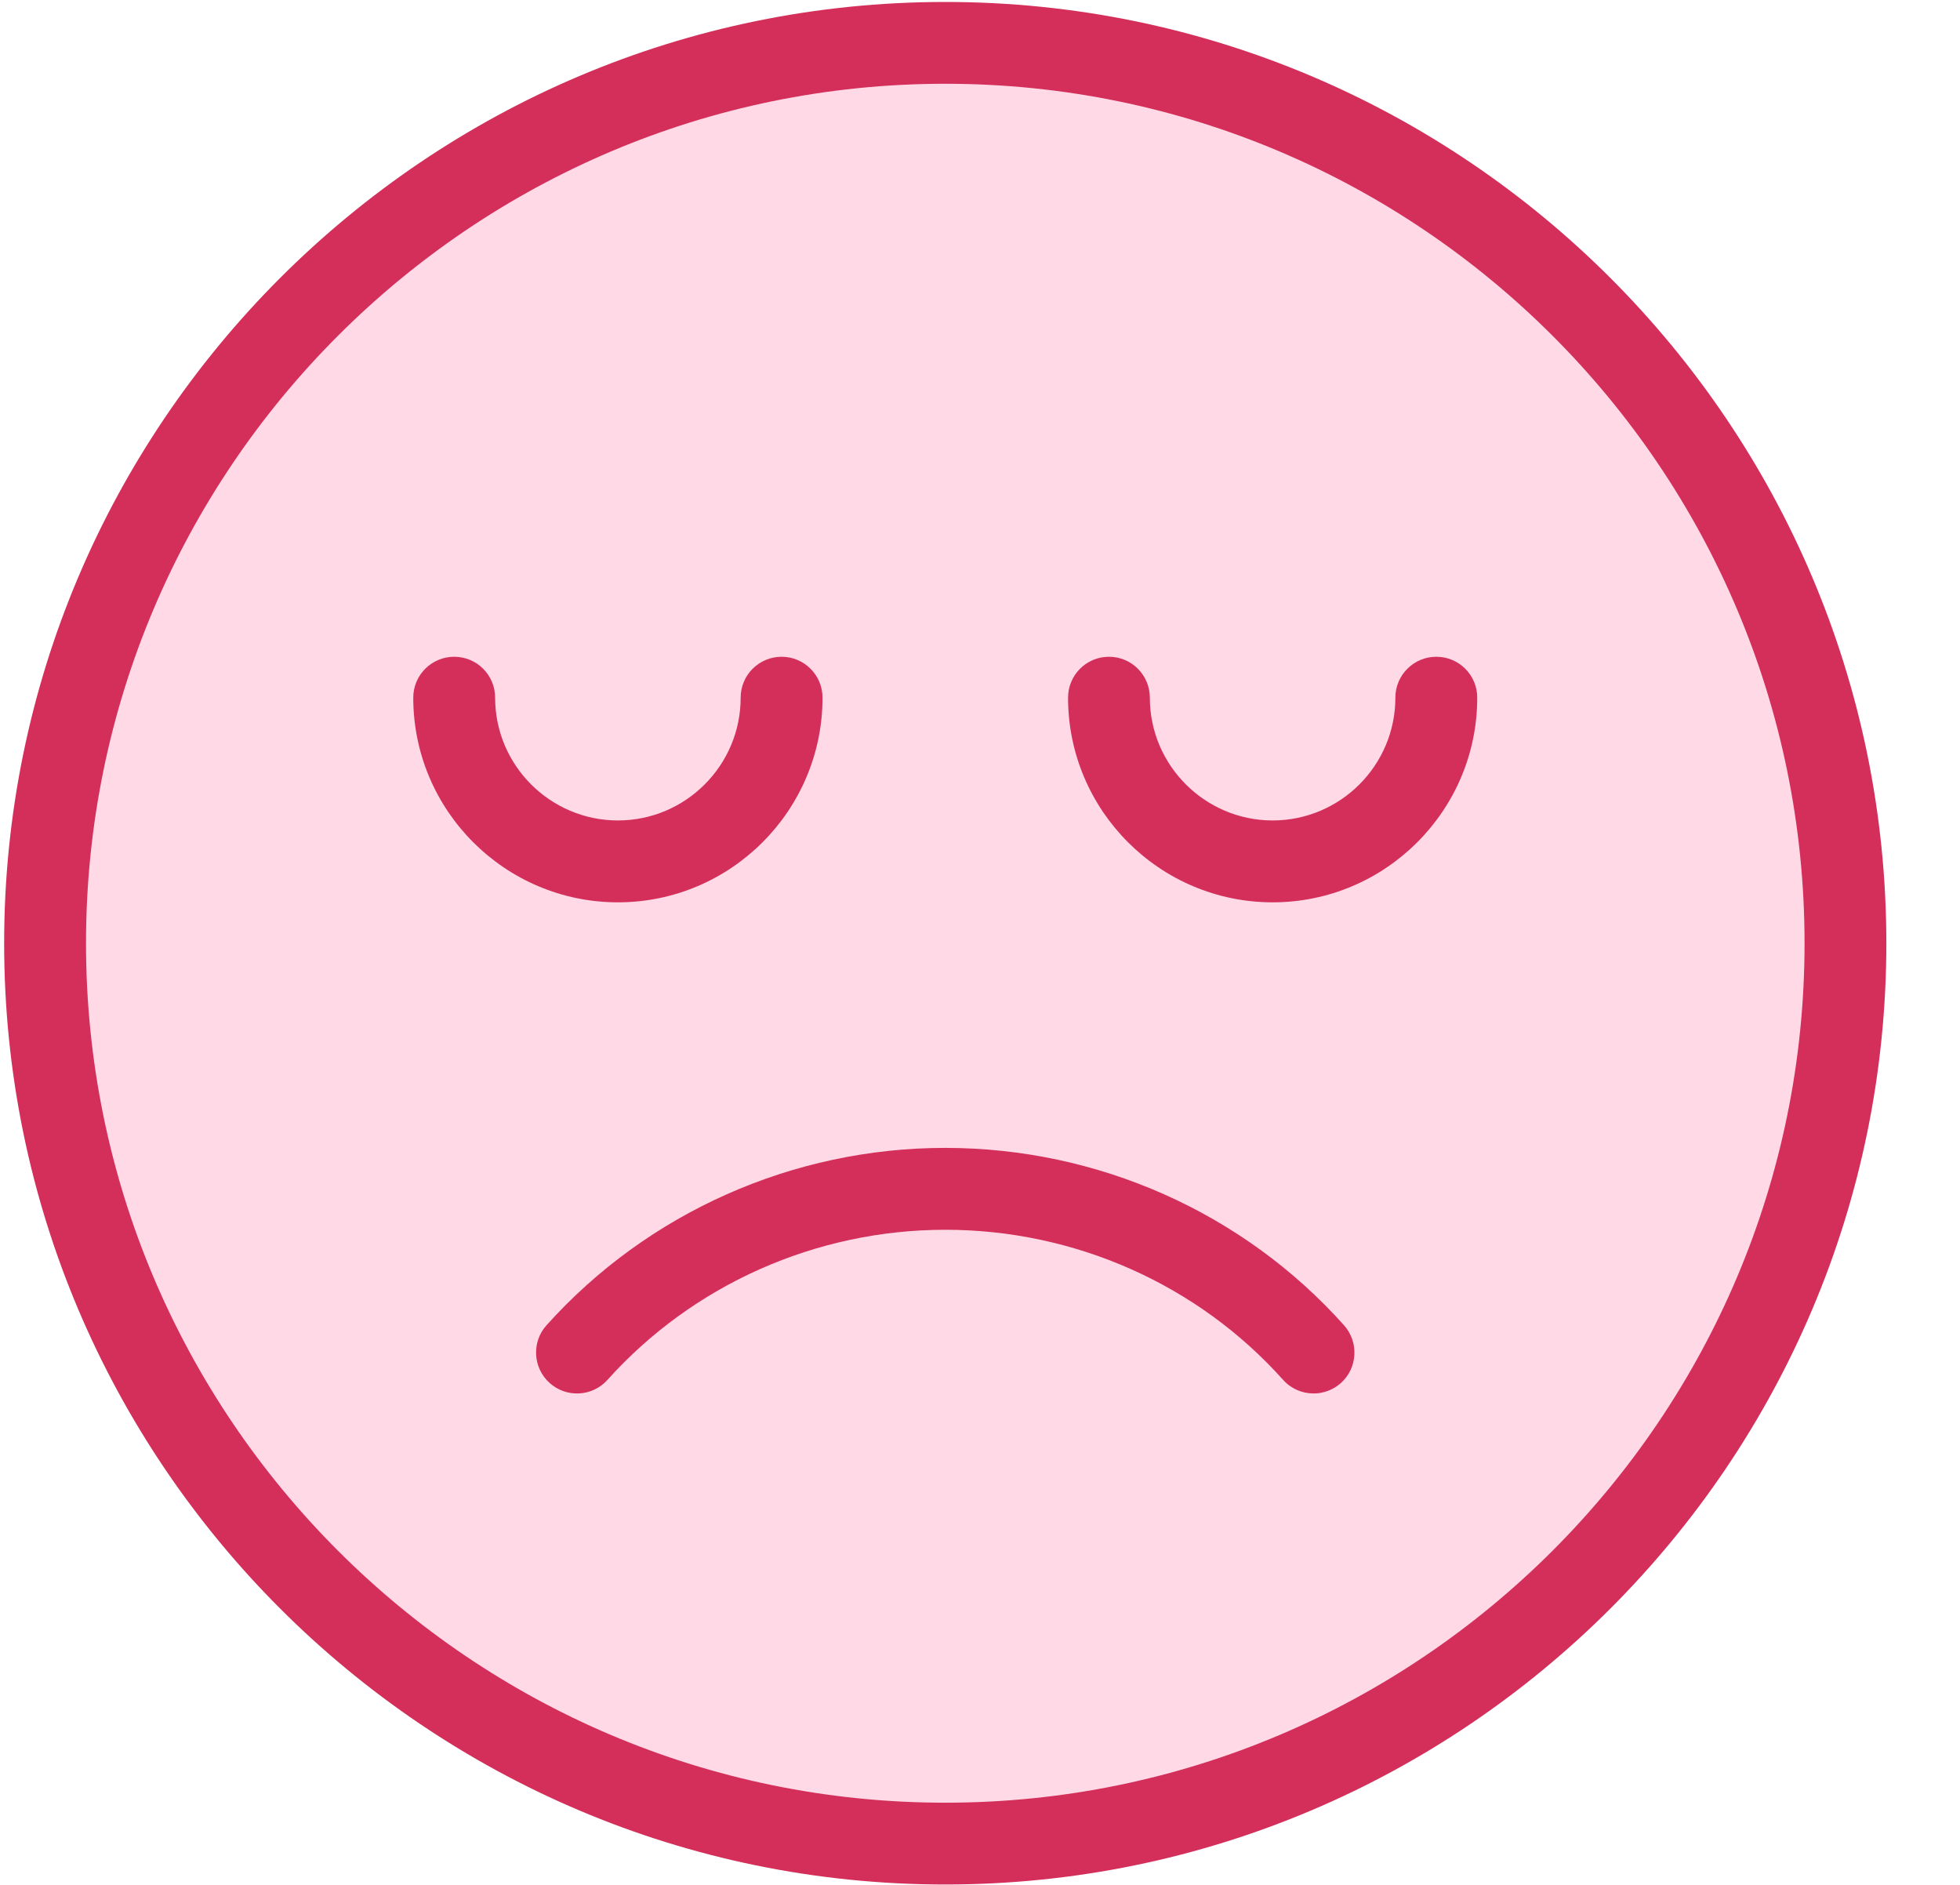 <?xml version="1.0" encoding="UTF-8"?>
<svg width="26px" height="25px" viewBox="0 0 26 25" version="1.1" xmlns="http://www.w3.org/2000/svg" xmlns:xlink="http://www.w3.org/1999/xlink">
    <!-- Generator: Sketch 51.3 (57544) - http://www.bohemiancoding.com/sketch -->
    <title>icon-bad</title>
    <desc>Created with Sketch.</desc>
    <defs></defs>
    <g id="Page-42" stroke="none" stroke-width="1" fill="none" fill-rule="evenodd">
        <g id="IEUK-Teacher-App-Final" transform="translate(-1077, -594)">
            <g id="Group-11244" transform="translate(566, 593)">
                <g id="icon-bad" transform="translate(511, 1)">
                    <path d="M12.539,0.57 C19.135,0.57 24.481,5.916 24.481,12.511 C24.481,19.106 19.135,24.453 12.539,24.453 C5.944,24.453 0.598,19.106 0.598,12.511 C0.598,5.916 5.944,0.57 12.539,0.57" id="Fill-11190" fill="#FFD9E6"></path>
                    <path d="M12.539,15.225 C10.519,15.225 8.593,16.082 7.25,17.577 C7.05,17.799 7.068,18.143 7.291,18.343 C7.514,18.543 7.857,18.526 8.058,18.302 C9.194,17.037 10.828,16.311 12.539,16.311 C14.256,16.311 15.889,17.036 17.02,18.301 C17.127,18.421 17.275,18.482 17.425,18.482 C17.554,18.482 17.683,18.436 17.787,18.344 C18.01,18.144 18.028,17.801 17.829,17.578 C16.492,16.082 14.564,15.225 12.539,15.225" id="Fill-11192" fill="#D32F5A"></path>
                    <path d="M12.539,23.91 C6.254,23.91 1.141,18.797 1.141,12.511 C1.141,6.224 6.254,1.111 12.539,1.111 C18.824,1.111 23.938,6.224 23.938,12.511 C23.938,18.797 18.824,23.91 12.539,23.91 M12.539,0.026 C5.655,0.026 0.055,5.628 0.055,12.511 C0.055,19.395 5.655,24.995 12.539,24.995 C19.424,24.995 25.023,19.395 25.023,12.511 C25.023,5.628 19.424,0.026 12.539,0.026" id="Fill-11194" fill="#D32F5A"></path>
                    <path d="M19.053,8.711 C18.753,8.711 18.51,8.954 18.51,9.254 C18.51,10.151 17.78,10.882 16.882,10.882 C15.985,10.882 15.253,10.151 15.253,9.254 C15.253,8.954 15.011,8.711 14.711,8.711 C14.41,8.711 14.168,8.954 14.168,9.254 C14.168,10.75 15.386,11.968 16.882,11.968 C18.378,11.968 19.596,10.75 19.596,9.254 C19.596,8.954 19.354,8.711 19.053,8.711" id="Fill-11196" fill="#D32F5A"></path>
                    <path d="M10.911,9.254 C10.911,8.954 10.668,8.711 10.368,8.711 C10.068,8.711 9.825,8.954 9.825,9.254 C9.825,10.151 9.095,10.882 8.197,10.882 C7.299,10.882 6.568,10.151 6.568,9.254 C6.568,8.954 6.326,8.711 6.025,8.711 C5.725,8.711 5.482,8.954 5.482,9.254 C5.482,10.75 6.7,11.968 8.197,11.968 C9.693,11.968 10.911,10.75 10.911,9.254" id="Fill-11198" fill="#D32F5A"></path>
                </g>
            </g>
        </g>
    </g>
</svg>